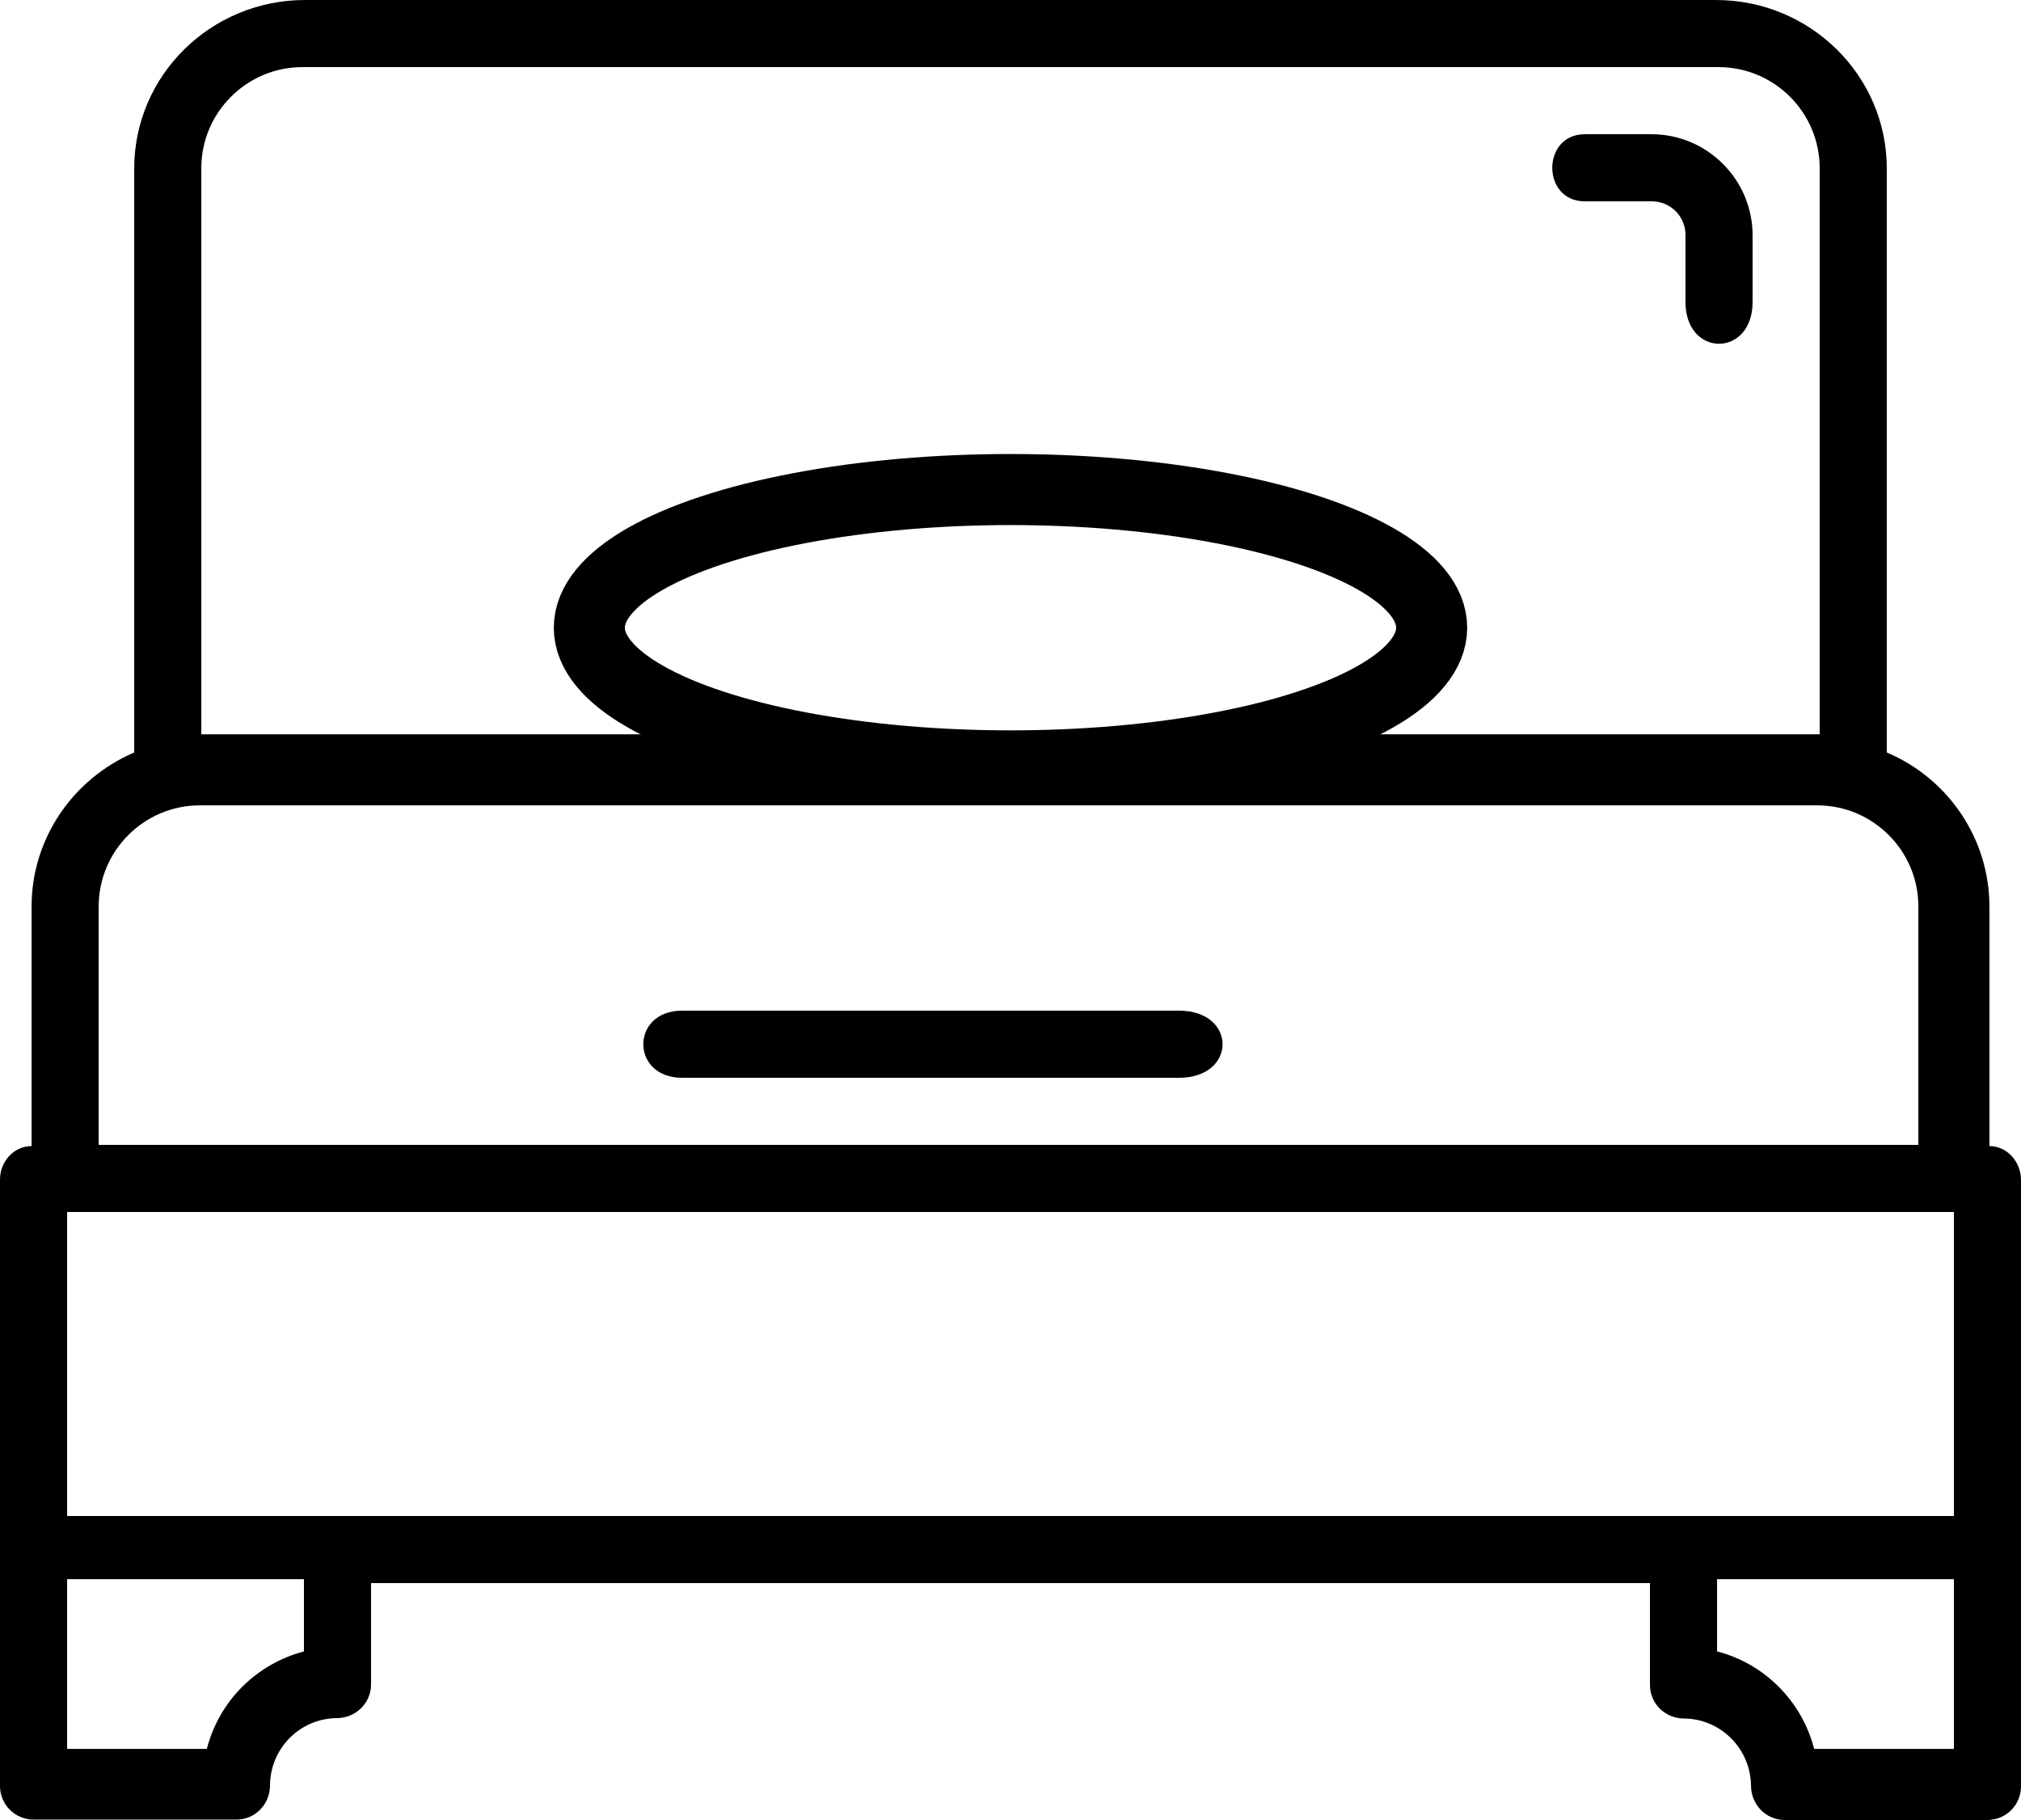 <?xml version="1.0" encoding="utf-8"?>
<!-- Generator: Adobe Illustrator 23.0.3, SVG Export Plug-In . SVG Version: 6.00 Build 0)  -->
<svg version="1.1" id="Layer_1" xmlns="http://www.w3.org/2000/svg" xmlns:xlink="http://www.w3.org/1999/xlink" x="0px" y="0px"
	 viewBox="0 0 512 461" style="enable-background:new 0 0 512 461;" xml:space="preserve">
<style type="text/css">
	.st0{fill:none;stroke:#000000;stroke-width:18;stroke-miterlimit:10;}
</style>
<path d="M298.7,256H172.8c-13.1,0-13.1,17,0,17h125.9C313.4,273,313.4,256,298.7,256z"/>
<path d="M504,290.3v-60.7c0-16.9-10.2-32.3-26-39V42.7C478,19.1,458.6,0,434.7,0H77.3C53.4,0,34,19.1,34,42.7v147.9
	c-15.8,6.8-26,22.1-26,39v60.7c-4.4,0-8,3.8-8,8.5v153.6c0,4.7,3.8,8.5,8.5,8.5h51.4c4.8,0,8.5-3.9,8.5-8.7
	c0.1-9.4,7.6-16.9,16.9-17c4.8,0,8.7-3.8,8.7-8.5V401h324v25.8c0,4.8,3.9,8.5,8.7,8.5c9.3,0.1,16.8,7.7,16.9,17
	c0,4.8,3.8,8.7,8.5,8.7h51.4c4.7,0,8.5-3.8,8.5-8.5V298.9C512,294.2,508.4,290.3,504,290.3z M51,186V42.6C51,28.5,62.5,17,76.6,17
	h358.8c14.1,0,25.6,11.5,25.6,25.6V186 M50.6,204h409.8c14.1,0,25.6,11.5,25.6,25.6V290H25v-60.4C25,215.5,36.5,204,50.6,204z
	 M77,418.3c-12.1,3.2-21.5,12.6-24.6,24.7H17v-43h60V418.3z M495,443h-35.4c-3.1-12.1-12.6-21.6-24.6-24.7V400h60V443z M495,384H17
	v-77h478V384z"/>
<path d="M401.5,51h17c4.7,0,8.5,3.8,8.5,8.5v17c0,14.1,17,14.1,17,0V59.6c0-14.1-11.5-25.6-25.6-25.6h-16.9
	C390.5,34,390.5,51,401.5,51z"/>
<ellipse class="st0" cx="256" cy="159" rx="106.7" ry="35"/>
</svg>
